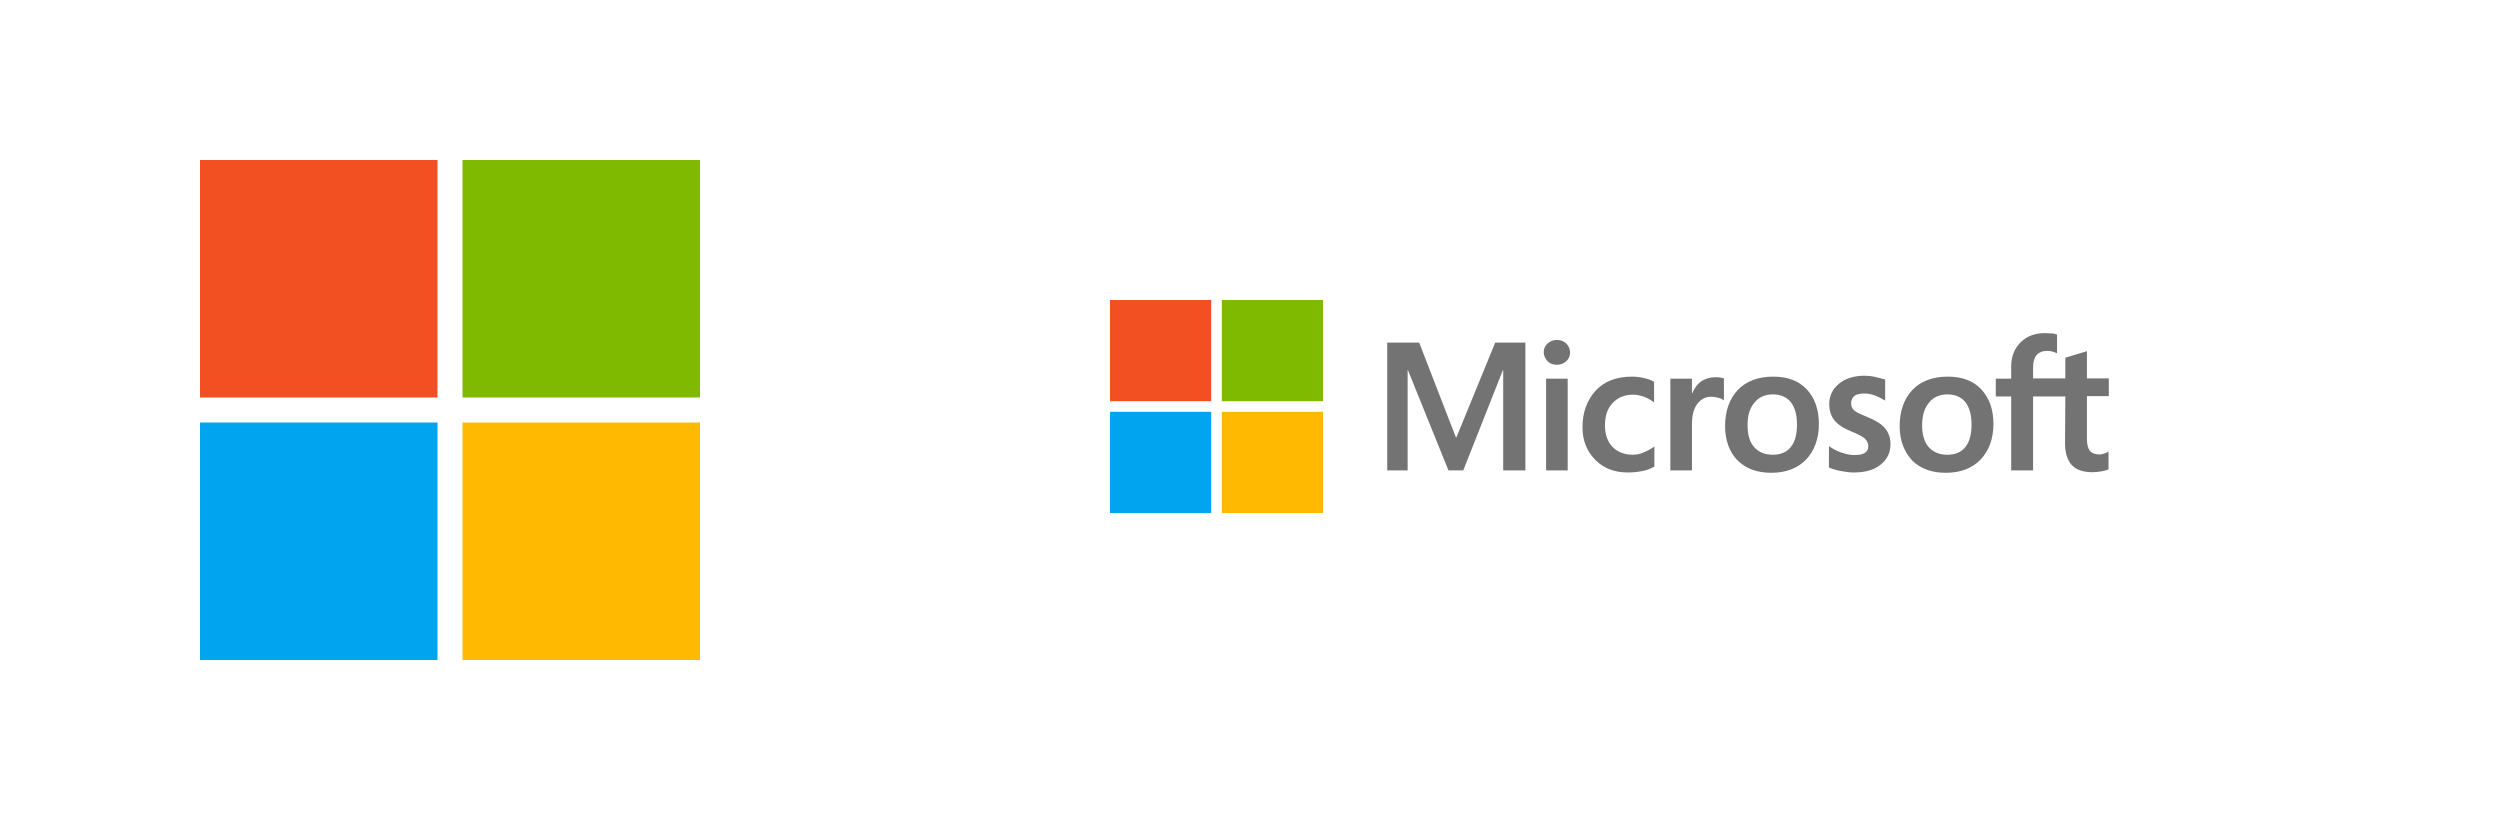 <svg width="250" height="82" viewBox="0 0 250 82" fill="none" xmlns="http://www.w3.org/2000/svg">
<g clip-path="url(#clip0_401_1722)">
<path d="M43.75 16H20V39.75H43.75V16Z" fill="#F25022"/>
<path d="M70 16H46.25V39.75H70V16Z" fill="#7FBA00"/>
<path d="M43.75 42.25H20V66H43.75V42.25Z" fill="#00A4EF"/>
<path d="M70 42.25H46.25V66H70V42.25Z" fill="#FFB900"/>
</g>
<g clip-path="url(#clip1_401_1722)">
<path d="M152.539 34.261V47.041H150.32V37.012H150.29L146.326 47.041H144.846L140.793 37.012H140.764V47.041H138.722V34.261H141.917L145.586 43.728H145.645L149.521 34.261H152.539ZM154.373 35.237C154.373 34.882 154.491 34.586 154.758 34.349C155.024 34.112 155.32 33.994 155.675 33.994C156.059 33.994 156.385 34.112 156.622 34.349C156.858 34.586 157.006 34.882 157.006 35.237C157.006 35.592 156.888 35.888 156.622 36.124C156.355 36.361 156.059 36.479 155.675 36.479C155.29 36.479 154.994 36.361 154.758 36.124C154.521 35.858 154.373 35.562 154.373 35.237ZM156.769 37.87V47.041H154.61V37.87H156.769ZM163.308 45.474C163.633 45.474 163.988 45.414 164.373 45.237C164.758 45.089 165.113 44.882 165.438 44.645V46.657C165.083 46.864 164.698 47.012 164.255 47.101C163.811 47.189 163.337 47.249 162.805 47.249C161.444 47.249 160.349 46.834 159.521 45.976C158.663 45.118 158.249 44.024 158.249 42.722C158.249 41.243 158.693 40.03 159.551 39.083C160.409 38.136 161.622 37.663 163.219 37.663C163.633 37.663 164.048 37.722 164.432 37.811C164.846 37.9 165.172 38.047 165.408 38.166V40.237C165.083 40 164.728 39.793 164.403 39.675C164.048 39.556 163.693 39.468 163.337 39.468C162.48 39.468 161.799 39.734 161.266 40.296C160.734 40.858 160.497 41.598 160.497 42.544C160.497 43.462 160.764 44.201 161.266 44.704C161.769 45.207 162.45 45.474 163.308 45.474ZM171.562 37.722C171.74 37.722 171.888 37.722 172.036 37.752C172.184 37.781 172.302 37.811 172.391 37.84V40.03C172.272 39.941 172.124 39.852 171.888 39.793C171.651 39.734 171.414 39.675 171.089 39.675C170.556 39.675 170.113 39.911 169.758 40.355C169.403 40.799 169.195 41.479 169.195 42.426V47.041H167.036V37.87H169.195V39.32H169.225C169.432 38.817 169.728 38.432 170.113 38.136C170.527 37.87 171 37.722 171.562 37.722ZM172.509 42.604C172.509 41.095 172.953 39.882 173.781 38.994C174.639 38.107 175.823 37.663 177.332 37.663C178.752 37.663 179.876 38.077 180.675 38.935C181.474 39.793 181.888 40.947 181.888 42.397C181.888 43.876 181.444 45.059 180.616 45.947C179.758 46.834 178.604 47.278 177.124 47.278C175.704 47.278 174.58 46.864 173.752 46.036C172.923 45.178 172.509 44.024 172.509 42.604ZM174.758 42.515C174.758 43.462 174.965 44.201 175.408 44.704C175.852 45.207 176.474 45.474 177.272 45.474C178.042 45.474 178.663 45.237 179.077 44.704C179.491 44.201 179.698 43.462 179.698 42.456C179.698 41.479 179.491 40.74 179.077 40.207C178.663 39.704 178.042 39.438 177.302 39.438C176.503 39.438 175.911 39.704 175.468 40.237C174.965 40.799 174.758 41.538 174.758 42.515ZM185.113 40.296C185.113 40.592 185.201 40.858 185.409 41.036C185.616 41.213 186.03 41.42 186.71 41.687C187.568 42.041 188.19 42.426 188.515 42.84C188.87 43.284 189.048 43.787 189.048 44.408C189.048 45.266 188.722 45.947 188.042 46.479C187.391 47.012 186.474 47.249 185.349 47.249C184.965 47.249 184.551 47.189 184.077 47.101C183.604 47.012 183.219 46.894 182.894 46.746V44.615C183.278 44.882 183.722 45.118 184.166 45.266C184.61 45.414 185.024 45.503 185.409 45.503C185.882 45.503 186.266 45.444 186.474 45.296C186.71 45.148 186.829 44.941 186.829 44.615C186.829 44.32 186.71 44.083 186.474 43.846C186.237 43.639 185.764 43.403 185.113 43.136C184.314 42.811 183.752 42.426 183.426 42.012C183.101 41.598 182.923 41.065 182.923 40.414C182.923 39.586 183.249 38.905 183.9 38.373C184.551 37.84 185.409 37.574 186.444 37.574C186.769 37.574 187.124 37.604 187.509 37.692C187.894 37.781 188.249 37.87 188.515 37.959V40.059C188.219 39.882 187.894 39.704 187.509 39.556C187.124 39.408 186.74 39.349 186.385 39.349C185.971 39.349 185.645 39.438 185.438 39.586C185.231 39.793 185.113 40 185.113 40.296ZM189.965 42.604C189.965 41.095 190.409 39.882 191.237 38.994C192.095 38.107 193.278 37.663 194.787 37.663C196.207 37.663 197.332 38.077 198.13 38.935C198.929 39.793 199.343 40.947 199.343 42.397C199.343 43.876 198.9 45.059 198.071 45.947C197.213 46.834 196.059 47.278 194.58 47.278C193.16 47.278 192.036 46.864 191.207 46.036C190.409 45.178 189.965 44.024 189.965 42.604ZM192.213 42.515C192.213 43.462 192.42 44.201 192.864 44.704C193.308 45.207 193.929 45.474 194.728 45.474C195.497 45.474 196.119 45.237 196.533 44.704C196.947 44.201 197.154 43.462 197.154 42.456C197.154 41.479 196.947 40.74 196.533 40.207C196.119 39.704 195.497 39.438 194.758 39.438C193.959 39.438 193.367 39.704 192.923 40.237C192.45 40.799 192.213 41.538 192.213 42.515ZM206.533 39.645H203.308V47.041H201.119V39.645H199.58V37.87H201.119V36.598C201.119 35.651 201.444 34.852 202.065 34.231C202.687 33.61 203.485 33.314 204.462 33.314C204.728 33.314 204.965 33.343 205.172 33.343C205.379 33.343 205.556 33.403 205.704 33.462V35.326C205.645 35.296 205.497 35.237 205.32 35.178C205.142 35.118 204.935 35.089 204.698 35.089C204.255 35.089 203.9 35.237 203.663 35.503C203.426 35.769 203.308 36.213 203.308 36.746V37.84H206.533V35.769L208.693 35.118V37.84H210.882V39.615H208.693V43.905C208.693 44.468 208.811 44.852 208.988 45.089C209.195 45.326 209.521 45.444 209.965 45.444C210.083 45.444 210.231 45.414 210.409 45.355C210.586 45.296 210.734 45.237 210.852 45.148V46.923C210.704 47.012 210.497 47.071 210.172 47.13C209.846 47.19 209.551 47.219 209.225 47.219C208.308 47.219 207.627 46.982 207.184 46.509C206.74 46.036 206.503 45.296 206.503 44.32L206.533 39.645Z" fill="#737373"/>
<path d="M121.118 30H111V40.118H121.118V30Z" fill="#F25022"/>
<path d="M132.302 30H122.184V40.118H132.302V30Z" fill="#7FBA00"/>
<path d="M121.118 41.183H111V51.302H121.118V41.183Z" fill="#00A4EF"/>
<path d="M132.302 41.183H122.184V51.302H132.302V41.183Z" fill="#FFB900"/>
</g>
<defs>
<clipPath id="clip0_401_1722">
<rect width="50" height="50" fill="white" transform="translate(20 16)"/>
</clipPath>
<clipPath id="clip1_401_1722">
<rect width="100" height="21.302" fill="white" transform="translate(111 30)"/>
</clipPath>
</defs>
</svg>
